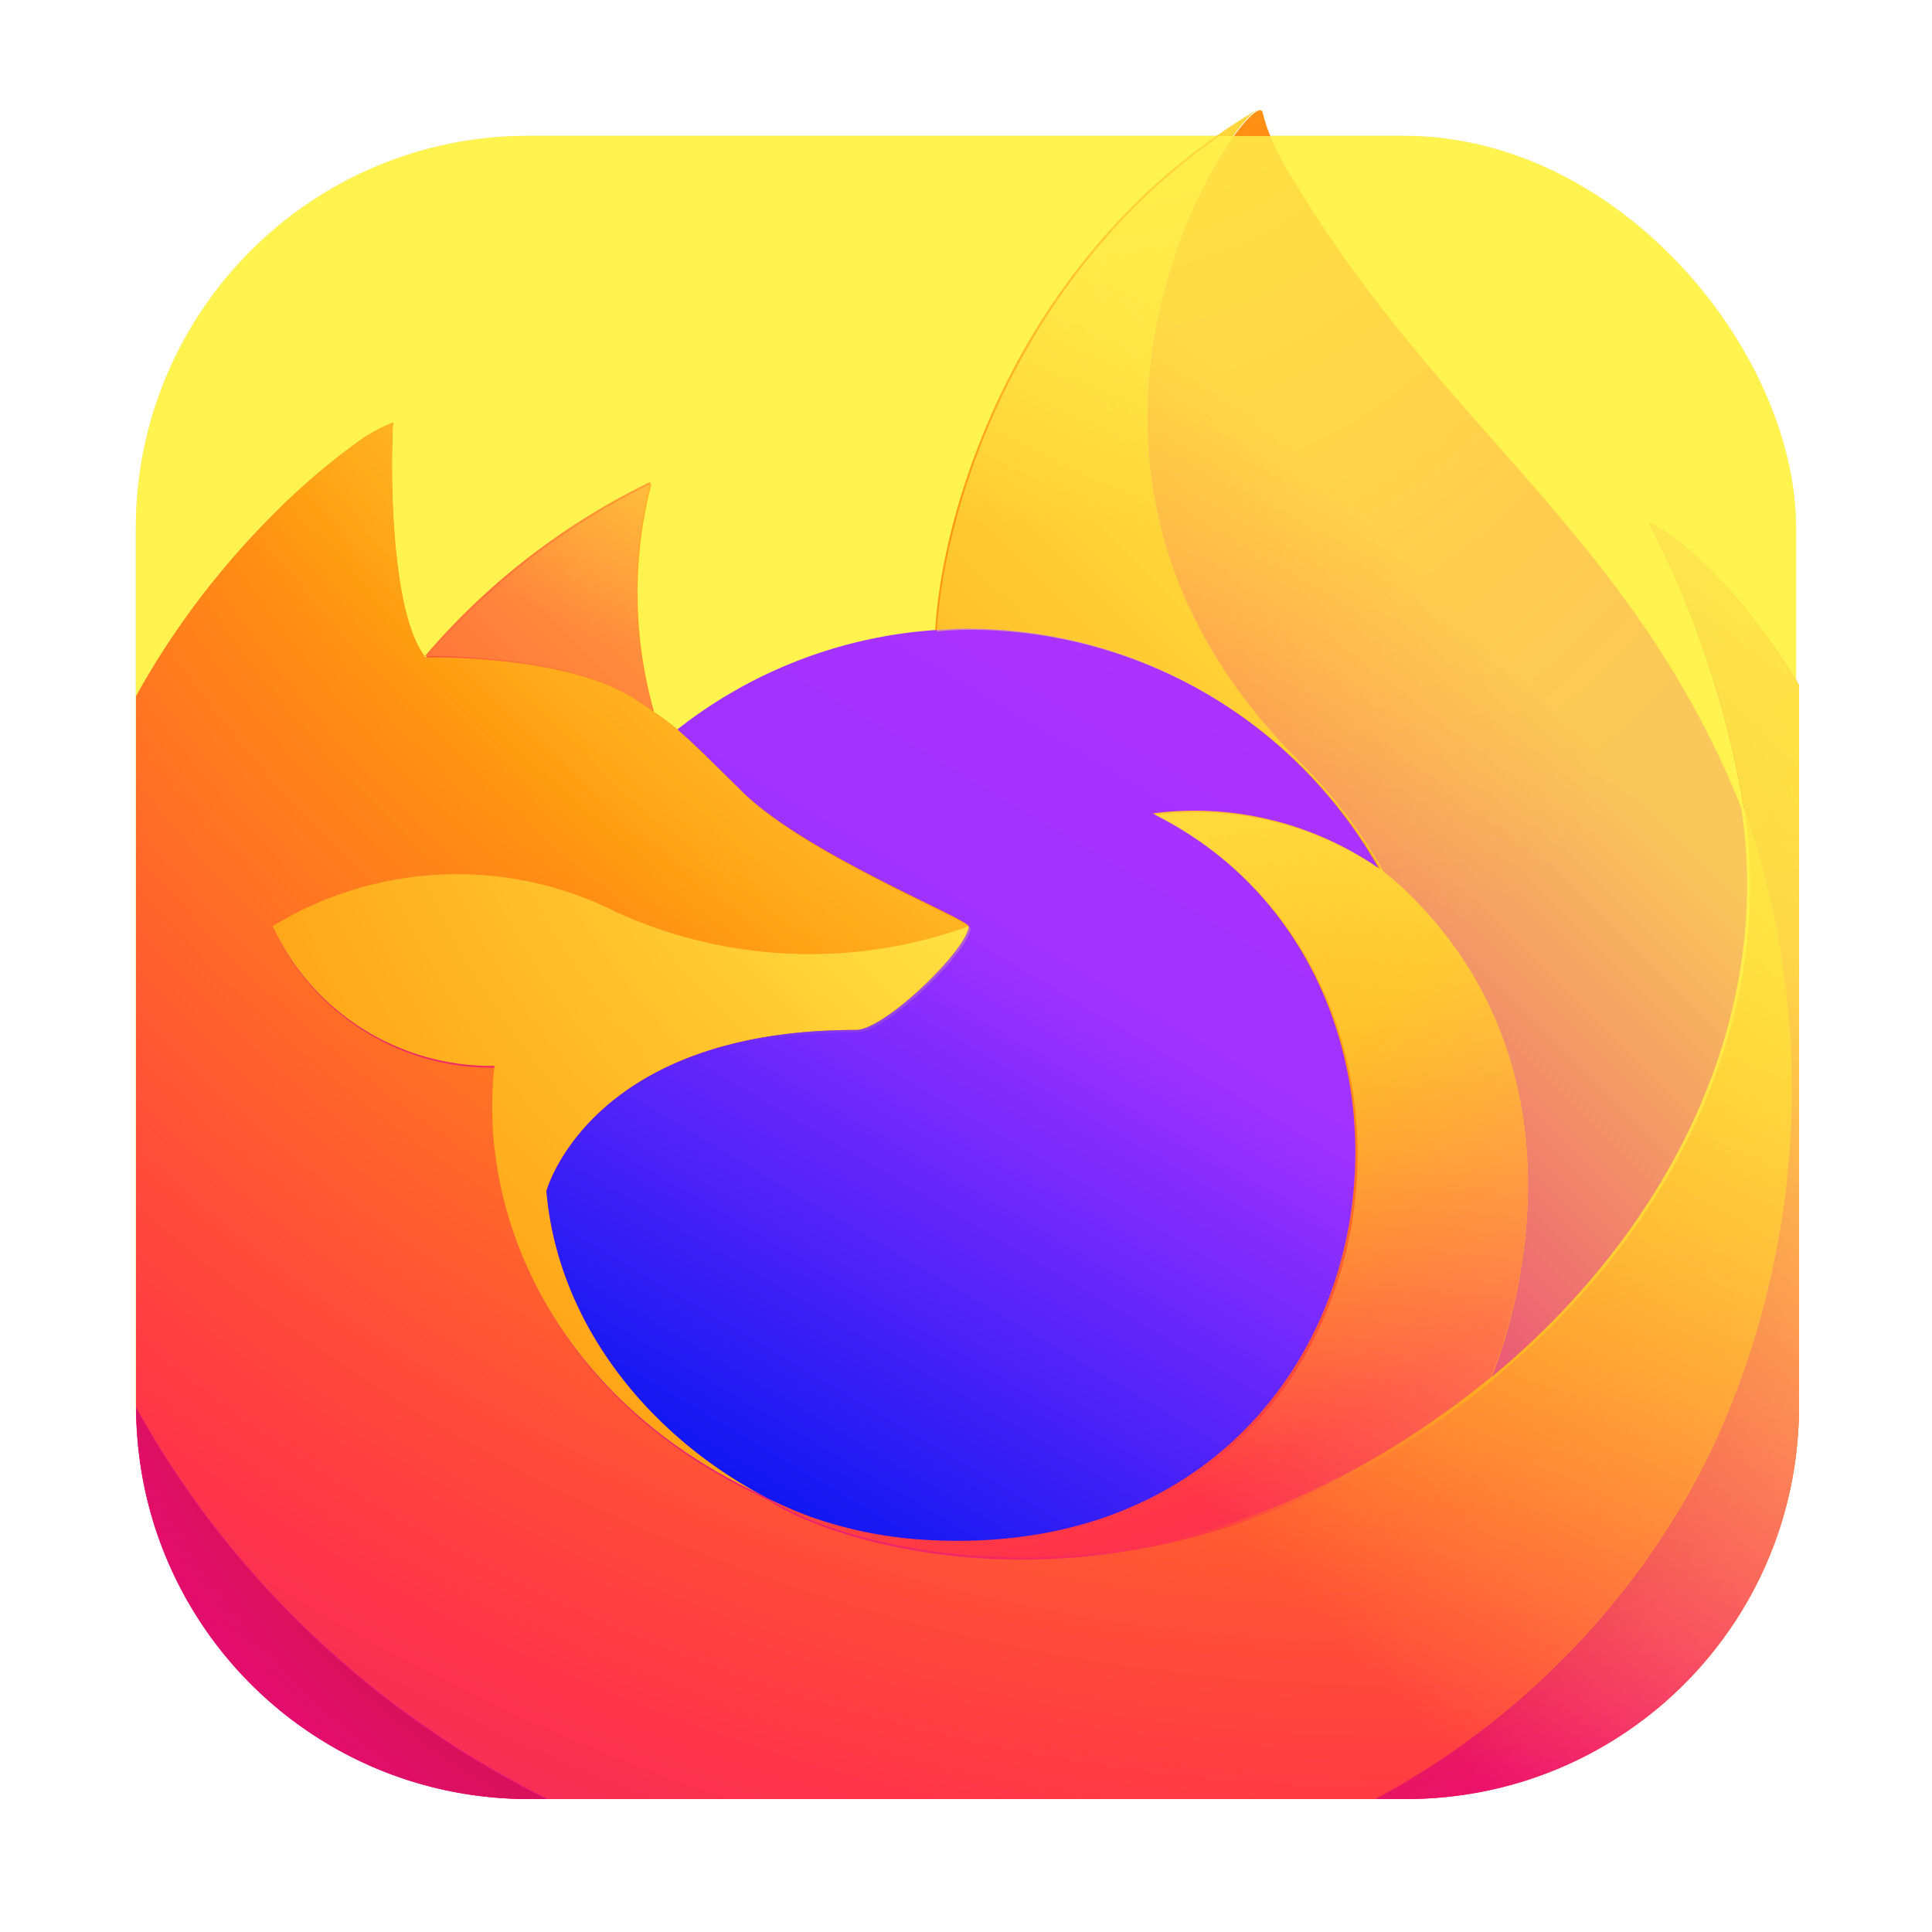 <?xml version="1.0" encoding="UTF-8" standalone="no"?>
<svg
   xmlns:dc="http://purl.org/dc/elements/1.1/"
   xmlns:cc="http://creativecommons.org/ns#"
   xmlns:rdf="http://www.w3.org/1999/02/22-rdf-syntax-ns#"
   xmlns:svg="http://www.w3.org/2000/svg"
   xmlns="http://www.w3.org/2000/svg"
   xmlns:xlink="http://www.w3.org/1999/xlink"
   xmlns:sodipodi="http://sodipodi.sourceforge.net/DTD/sodipodi-0.dtd"
   xmlns:inkscape="http://www.inkscape.org/namespaces/inkscape"
   width="64"
   height="64"
   version="1.1"
   viewBox="0 0 16.933 16.933"
   id="svg199"
   sodipodi:docname="firefox.svg"
   inkscape:version="0.92.5 (2060ec1f9f, 2020-04-08)">
  <sodipodi:namedview
     pagecolor="#ffffff"
     bordercolor="#666666"
     borderopacity="1"
     objecttolerance="10"
     gridtolerance="10"
     guidetolerance="10"
     inkscape:pageopacity="0"
     inkscape:pageshadow="2"
     inkscape:window-width="1366"
     inkscape:window-height="694"
     id="namedview201"
     showgrid="false"
     inkscape:zoom="3.6875"
     inkscape:cx="28.131519"
     inkscape:cy="39.322119"
     inkscape:window-x="0"
     inkscape:window-y="0"
     inkscape:window-maximized="1"
     inkscape:current-layer="svg199" />
  <defs
     id="defs157">
    <filter
       id="filter861"
       x="-.027"
       y="-.027"
       width="1.054"
       height="1.054"
       color-interpolation-filters="sRGB">
      <feGaussianBlur
         stdDeviation="0.164"
         id="feGaussianBlur2" />
    </filter>
    <style
       type="text/css"
       id="style5" />
    <style
       type="text/css"
       id="style7" />
    <style
       type="text/css"
       id="style9" />
    <style
       type="text/css"
       id="style11" />
    <style
       type="text/css"
       id="style13" />
    <style
       type="text/css"
       id="style15" />
    <style
       type="text/css"
       id="style17" />
    <linearGradient
       id="linearGradient1353"
       x1="30.901"
       x2="30.901"
       y1="1.29"
       y2="15.843"
       gradientTransform="translate(-22.621,-0.132)"
       gradientUnits="userSpaceOnUse"
       spreadMethod="pad">
      <stop
         stop-color="#7364e9"
         offset="0"
         id="stop19" />
      <stop
         stop-color="#6496ff"
         offset="1"
         id="stop21" />
    </linearGradient>
    <linearGradient
       id="linearGradient1116"
       x1="70.786"
       x2="6.447"
       y1="12.393"
       y2="74.468"
       gradientTransform="matrix(.801 0 0 .801 -.042 3.643)"
       gradientUnits="userSpaceOnUse">
      <stop
         stop-color="#fff44f"
         offset=".048"
         id="stop24" />
      <stop
         stop-color="#ffe847"
         offset=".111"
         id="stop26" />
      <stop
         stop-color="#ffc830"
         offset=".225"
         id="stop28" />
      <stop
         stop-color="#ff980e"
         offset=".368"
         id="stop30" />
      <stop
         stop-color="#ff8b16"
         offset=".401"
         id="stop32" />
      <stop
         stop-color="#ff672a"
         offset=".462"
         id="stop34" />
      <stop
         stop-color="#ff3647"
         offset=".534"
         id="stop36" />
      <stop
         stop-color="#e31587"
         offset=".705"
         id="stop38" />
    </linearGradient>
    <radialGradient
       id="radialGradient1118"
       cx="-7907.2"
       cy="-8515.1"
       r="80.797"
       gradientTransform="matrix(.801 0 0 .801 6386.9 6830.5)"
       gradientUnits="userSpaceOnUse">
      <stop
         stop-color="#ffbd4f"
         offset=".129"
         id="stop41" />
      <stop
         stop-color="#ffac31"
         offset=".186"
         id="stop43" />
      <stop
         stop-color="#ff9d17"
         offset=".247"
         id="stop45" />
      <stop
         stop-color="#ff980e"
         offset=".283"
         id="stop47" />
      <stop
         stop-color="#ff563b"
         offset=".403"
         id="stop49" />
      <stop
         stop-color="#ff3750"
         offset=".467"
         id="stop51" />
      <stop
         stop-color="#f5156c"
         offset=".71"
         id="stop53" />
      <stop
         stop-color="#eb0878"
         offset=".782"
         id="stop55" />
      <stop
         stop-color="#e50080"
         offset=".86"
         id="stop57" />
    </radialGradient>
    <radialGradient
       id="radialGradient1120"
       cx="-7936.7"
       cy="-8482.1"
       r="80.797"
       gradientTransform="matrix(.801 0 0 .801 6386.9 6830.5)"
       gradientUnits="userSpaceOnUse">
      <stop
         stop-color="#960e18"
         offset=".3"
         id="stop60" />
      <stop
         stop-color="#b11927"
         stop-opacity=".74"
         offset=".351"
         id="stop62" />
      <stop
         stop-color="#db293d"
         stop-opacity=".343"
         offset=".435"
         id="stop64" />
      <stop
         stop-color="#f5334b"
         stop-opacity=".094"
         offset=".497"
         id="stop66" />
      <stop
         stop-color="#ff3750"
         stop-opacity="0"
         offset=".53"
         id="stop68" />
    </radialGradient>
    <radialGradient
       id="radialGradient1122"
       cx="-7927"
       cy="-8533.5"
       r="58.534"
       gradientTransform="matrix(.212 0 0 .212 1689.8 1807.2)"
       gradientUnits="userSpaceOnUse">
      <stop
         stop-color="#fff44f"
         offset=".132"
         id="stop71" />
      <stop
         stop-color="#ffdc3e"
         offset=".252"
         id="stop73" />
      <stop
         stop-color="#ff9d12"
         offset=".506"
         id="stop75" />
      <stop
         stop-color="#ff980e"
         offset=".526"
         id="stop77" />
    </radialGradient>
    <radialGradient
       id="radialGradient1124"
       cx="-7937.7"
       cy="-8518.4"
       r="27.676"
       gradientTransform="matrix(.212 0 0 .212 1689.8 1807.2)"
       gradientUnits="userSpaceOnUse">
      <stop
         stop-color="#ffe226"
         offset="0"
         id="stop80" />
      <stop
         stop-color="#ffdb27"
         offset=".121"
         id="stop82" />
      <stop
         stop-color="#ffc82a"
         offset=".295"
         id="stop84" />
      <stop
         stop-color="#ffa930"
         offset=".502"
         id="stop86" />
      <stop
         stop-color="#ff7e37"
         offset=".732"
         id="stop88" />
      <stop
         stop-color="#ff7139"
         offset=".792"
         id="stop90" />
    </radialGradient>
    <radialGradient
       id="radialGradient1126"
       cx="-7916"
       cy="-8536"
       r="118.08"
       gradientTransform="matrix(.801 0 0 .801 6386.9 6830.5)"
       gradientUnits="userSpaceOnUse">
      <stop
         stop-color="#fff44f"
         offset=".113"
         id="stop93" />
      <stop
         stop-color="#ff980e"
         offset=".456"
         id="stop95" />
      <stop
         stop-color="#ff5634"
         offset=".622"
         id="stop97" />
      <stop
         stop-color="#ff3647"
         offset=".716"
         id="stop99" />
      <stop
         stop-color="#e31587"
         offset=".904"
         id="stop101" />
    </radialGradient>
    <radialGradient
       id="radialGradient1128"
       cx="-7927.2"
       cy="-8522.9"
       r="86.499"
       gradientTransform="matrix(.022 .211 -.138 .015 -992.52 1795.8)"
       gradientUnits="userSpaceOnUse">
      <stop
         stop-color="#fff44f"
         offset="0"
         id="stop104" />
      <stop
         stop-color="#ffe847"
         offset=".06"
         id="stop106" />
      <stop
         stop-color="#ffc830"
         offset=".168"
         id="stop108" />
      <stop
         stop-color="#ff980e"
         offset=".304"
         id="stop110" />
      <stop
         stop-color="#ff8b16"
         offset=".356"
         id="stop112" />
      <stop
         stop-color="#ff672a"
         offset=".455"
         id="stop114" />
      <stop
         stop-color="#ff3647"
         offset=".57"
         id="stop116" />
      <stop
         stop-color="#e31587"
         offset=".737"
         id="stop118" />
    </radialGradient>
    <radialGradient
       id="radialGradient1130"
       cx="-7938.4"
       cy="-8508.2"
       r="73.72"
       gradientTransform="matrix(.212 0 0 .212 1689.8 1807.2)"
       gradientUnits="userSpaceOnUse">
      <stop
         stop-color="#fff44f"
         offset=".137"
         id="stop121" />
      <stop
         stop-color="#ff980e"
         offset=".48"
         id="stop123" />
      <stop
         stop-color="#ff5634"
         offset=".592"
         id="stop125" />
      <stop
         stop-color="#ff3647"
         offset=".655"
         id="stop127" />
      <stop
         stop-color="#e31587"
         offset=".904"
         id="stop129" />
    </radialGradient>
    <radialGradient
       id="radialGradient1132"
       cx="-7918.9"
       cy="-8503.9"
       r="80.686"
       gradientTransform="matrix(.212 0 0 .212 1689.8 1807.2)"
       gradientUnits="userSpaceOnUse">
      <stop
         stop-color="#fff44f"
         offset=".094"
         id="stop132" />
      <stop
         stop-color="#ffe141"
         offset=".231"
         id="stop134" />
      <stop
         stop-color="#ffaf1e"
         offset=".509"
         id="stop136" />
      <stop
         stop-color="#ff980e"
         offset=".626"
         id="stop138" />
    </radialGradient>
    <linearGradient
       id="linearGradient1134"
       x1="6.842"
       x2="12.104"
       y1="13.003"
       y2="4.09"
       gradientTransform="matrix(1.033 0 0 1.033 -.323 .472)"
       gradientUnits="userSpaceOnUse">
      <stop
         stop-color="#0014f0"
         offset="0"
         id="stop141" />
      <stop
         stop-color="#a032ff"
         offset=".553"
         id="stop143" />
      <stop
         stop-color="#b432ff"
         offset="1"
         id="stop145" />
    </linearGradient>
    <linearGradient
       id="linearGradient1136"
       x1="70.013"
       x2="15.267"
       y1="12.061"
       y2="66.806"
       gradientTransform="matrix(.801 0 0 .801 -.042 3.643)"
       gradientUnits="userSpaceOnUse">
      <stop
         stop-color="#fff44f"
         stop-opacity=".8"
         offset=".167"
         id="stop148" />
      <stop
         stop-color="#fff44f"
         stop-opacity=".634"
         offset=".266"
         id="stop150" />
      <stop
         stop-color="#fff44f"
         stop-opacity=".217"
         offset=".489"
         id="stop152" />
      <stop
         stop-color="#fff44f"
         stop-opacity="0"
         offset=".6"
         id="stop154" />
    </linearGradient>
    <linearGradient
       inkscape:collect="always"
       xlink:href="#radialGradient1132"
       id="linearGradient1010"
       x1="1.19"
       y1="8.467"
       x2="15.742"
       y2="8.467"
       gradientUnits="userSpaceOnUse" />
  </defs>
  <style
     type="text/css"
     id="style161">.st0{opacity:0.15;fill:#45413C;}
	.st1{fill:#FFE500;}
	.st2{fill:#EBCB00;}
	.st3{fill:none;stroke:#45413C;stroke-linecap:round;stroke-linejoin:round;stroke-miterlimit:10;}
	.st4{fill:#FFAA54;}
	.st5{fill:#FF8A14;}
	.st6{fill:#FFB0CA;stroke:#45413C;stroke-linecap:round;stroke-linejoin:round;stroke-miterlimit:10;}
	.st7{fill:#FF87AF;stroke:#45413C;stroke-linecap:round;stroke-linejoin:round;stroke-miterlimit:10;}
	.st8{fill:#FFCC99;}
	.st9{fill:#FFFFFF;}
	.st10{fill:#F0F0F0;}
	.st11{fill:#BF8256;}
	.st12{fill:#915E3A;}
	.st13{fill:#DEA47A;}
	.st14{fill:#F0D5A8;}
	.st15{fill:#DEBB7E;}
	.st16{fill:#F7E5C6;}
	.st17{fill:#FF8A14;stroke:#45413C;stroke-linecap:round;stroke-linejoin:round;stroke-miterlimit:10;}
	.st18{fill:#FFF5E3;}
	.st19{fill:#FFF48C;}
	.st20{fill:#FFFACF;}
	.st21{fill:#FFFCE5;}
	.st22{fill:#FF87AF;}
	.st23{fill:#FFB0CA;}
	.st24{fill:#FFE500;stroke:#45413C;stroke-linecap:round;stroke-linejoin:round;stroke-miterlimit:10;}
	.st25{fill:#9CEB60;stroke:#45413C;stroke-linecap:round;stroke-linejoin:round;stroke-miterlimit:10;}
	.st26{fill:#FFFACF;stroke:#45413C;stroke-linecap:round;stroke-linejoin:round;stroke-miterlimit:10;}
	.st27{fill:#00F5BC;stroke:#45413C;stroke-linecap:round;stroke-linejoin:round;stroke-miterlimit:10;}
	.st28{fill:#BF8256;stroke:#45413C;stroke-linecap:round;stroke-linejoin:round;stroke-miterlimit:10;}
	.st29{fill:#FFE3CF;stroke:#45413C;stroke-linecap:round;stroke-linejoin:round;stroke-miterlimit:10;}
	.st30{fill:#FF6242;}
	.st31{fill:#FF866E;}
	.st32{fill:none;stroke:#E04122;stroke-linecap:round;stroke-linejoin:round;stroke-miterlimit:10;}
	.st33{fill:#FFFEF2;stroke:#45413C;stroke-linecap:round;stroke-linejoin:round;stroke-miterlimit:10;}
	.st34{fill:#FF6242;stroke:#45413C;stroke-linecap:round;stroke-linejoin:round;stroke-miterlimit:10;}
	.st35{fill:#FFA694;}
	.st36{fill:#FFFFFF;stroke:#45413C;stroke-linecap:round;stroke-linejoin:round;stroke-miterlimit:10;}
	.st37{fill:#FFFEF2;}
	.st38{fill:#FF6196;}
	.st39{fill:#B89558;}
	.st40{fill:none;stroke:#915E3A;stroke-linecap:round;stroke-linejoin:round;stroke-miterlimit:10;}
	.st41{fill:#DEBB7E;stroke:#45413C;stroke-linecap:round;stroke-linejoin:round;stroke-miterlimit:10;}
	.st42{fill:#6DD627;stroke:#45413C;stroke-linecap:round;stroke-linejoin:round;stroke-miterlimit:10;}
	.st43{fill:#E5F8FF;}
	.st44{fill:#E8F4FA;}
	.st45{fill:#E8F4FA;stroke:#45413C;stroke-linecap:round;stroke-linejoin:round;stroke-miterlimit:10;}
	.st46{fill:#FFCCDD;}
	.st47{fill:#E5F8FF;stroke:#45413C;stroke-linecap:round;stroke-linejoin:round;stroke-miterlimit:10;}
	.st48{fill:#00B8F0;stroke:#45413C;stroke-linecap:round;stroke-linejoin:round;stroke-miterlimit:10;}
	.st49{fill:#00B8F0;}
	.st50{fill:#4ACFFF;}
	.st51{fill:#E04122;}
	.st52{fill:#E04122;stroke:#45413C;stroke-linecap:round;stroke-linejoin:round;stroke-miterlimit:10;}
	.st53{fill:#87898C;}
	.st54{fill:#BDBEC0;}
	.st55{fill:#656769;}
	.st56{fill:#525252;}
	.st57{fill:#FFF48C;stroke:#45413C;stroke-linecap:round;stroke-linejoin:round;stroke-miterlimit:10;}
	.st58{fill:#6DD627;}
	.st59{fill:#EB6D00;}
	.st60{fill:#46B000;}
	.st61{fill:#80DDFF;}
	.st62{fill:#DAEDF7;}
	.st63{fill:#BF8DF2;stroke:#45413C;stroke-linecap:round;stroke-linejoin:round;stroke-miterlimit:10;}
	.st64{fill:#9F5AE5;stroke:#45413C;stroke-linecap:round;stroke-linejoin:round;stroke-miterlimit:10;}
	.st65{fill:#C8FFA1;}
	.st66{fill:#E4FFD1;}
	.st67{fill:#9CEB60;}
	.st68{fill:#E5FEFF;}
	.st69{fill:#B8ECFF;}
	.st70{fill:#E0E0E0;stroke:#45413C;stroke-linecap:round;stroke-linejoin:round;stroke-miterlimit:10;}
	.st71{fill:#E0E0E0;}
	.st72{fill:none;stroke:#4F4B45;stroke-linejoin:round;stroke-miterlimit:10;}
	.st73{fill:none;stroke:#4F4B45;stroke-linecap:round;stroke-linejoin:round;stroke-miterlimit:10;}
	.st74{fill:#E0366F;stroke:#45413C;stroke-linecap:round;stroke-linejoin:round;stroke-miterlimit:10;}
	.st75{fill:none;stroke:#45413C;stroke-miterlimit:10;}
	.st76{fill:#FF866E;stroke:#45413C;stroke-linecap:round;stroke-linejoin:round;stroke-miterlimit:10;}
	.st77{fill:#45413C;stroke:#45413C;stroke-linecap:round;stroke-linejoin:round;stroke-miterlimit:10;}
	.st78{fill:#9F5AE5;}
	.st79{fill:#803EC2;}
	.st80{fill:#803EC2;stroke:#45413C;stroke-linecap:round;stroke-linejoin:round;stroke-miterlimit:10;}
	.st81{fill:#BF8DF2;}
	.st82{fill:#FFAA54;stroke:#45413C;stroke-linecap:round;stroke-linejoin:round;stroke-miterlimit:10;}
	.st83{fill:none;stroke:#45413C;stroke-linejoin:round;stroke-miterlimit:10;}
	.st84{fill:#FFCCDD;stroke:#45413C;stroke-linecap:round;stroke-linejoin:round;stroke-miterlimit:10;}
	.st85{fill:#FF6196;stroke:#45413C;stroke-linecap:round;stroke-linejoin:round;stroke-miterlimit:10;}
	.st86{fill:#FFE5EE;}
	.st87{fill:#F7E5C6;stroke:#45413C;stroke-linecap:round;stroke-linejoin:round;stroke-miterlimit:10;}
	.st88{fill:#E5FFF9;}
	.st89{fill:none;stroke:#45413C;stroke-width:1.006;stroke-linecap:round;stroke-linejoin:round;stroke-miterlimit:10;}
	.st90{fill:#4AEFF7;}
	.st91{fill:#A6FBFF;}
	.st92{fill:#E5FEFF;stroke:#45413C;stroke-linecap:round;stroke-linejoin:round;stroke-miterlimit:10;}
	.st93{fill:#46B000;stroke:#45413C;stroke-linecap:round;stroke-linejoin:round;stroke-miterlimit:10;}
	.st94{fill:#FFFFFF;stroke:#45413C;stroke-linejoin:round;stroke-miterlimit:10;}
	.st95{fill:#FFFFFF;stroke:#45413C;stroke-miterlimit:10;}
	.st96{fill:#009FD9;}
	.st97{fill:#00DFEB;}
	.st98{fill:#C0DCEB;stroke:#45413C;stroke-linecap:round;stroke-linejoin:round;stroke-miterlimit:10;}
	.st99{fill:#00DFEB;stroke:#45413C;stroke-linecap:round;stroke-linejoin:round;stroke-miterlimit:10;}
	.st100{fill:#FFE5EE;stroke:#45413C;stroke-linecap:round;stroke-linejoin:round;stroke-miterlimit:10;}
	.st101{fill:#8CA4B8;}
	.st102{fill:#ADC4D9;}
	.st103{fill:#656769;stroke:#45413C;stroke-linecap:round;stroke-linejoin:round;stroke-miterlimit:10;}
	.st104{fill:#F0F0F0;stroke:#45413C;stroke-linecap:round;stroke-linejoin:round;stroke-miterlimit:10;}
	.st105{fill:#C0DCEB;}
	.st106{fill:#45413C;}
	.st107{fill:#FFCABF;}
	.st108{fill:#87898C;stroke:#45413C;stroke-linecap:round;stroke-linejoin:round;stroke-miterlimit:10;}
	.st109{fill:#EBCB00;stroke:#45413C;stroke-linecap:round;stroke-linejoin:round;stroke-miterlimit:10;}</style>
  <style
     type="text/css"
     id="style163">.st0{opacity:0.15;fill:#45413C;}
	.st1{fill:#FFE500;}
	.st2{fill:#EBCB00;}
	.st3{fill:none;stroke:#45413C;stroke-linecap:round;stroke-linejoin:round;stroke-miterlimit:10;}
	.st4{fill:#FFAA54;}
	.st5{fill:#FF8A14;}
	.st6{fill:#FFB0CA;stroke:#45413C;stroke-linecap:round;stroke-linejoin:round;stroke-miterlimit:10;}
	.st7{fill:#FF87AF;stroke:#45413C;stroke-linecap:round;stroke-linejoin:round;stroke-miterlimit:10;}
	.st8{fill:#FFCC99;}
	.st9{fill:#FFFFFF;}
	.st10{fill:#F0F0F0;}
	.st11{fill:#BF8256;}
	.st12{fill:#915E3A;}
	.st13{fill:#DEA47A;}
	.st14{fill:#F0D5A8;}
	.st15{fill:#DEBB7E;}
	.st16{fill:#F7E5C6;}
	.st17{fill:#FF8A14;stroke:#45413C;stroke-linecap:round;stroke-linejoin:round;stroke-miterlimit:10;}
	.st18{fill:#FFF5E3;}
	.st19{fill:#FFF48C;}
	.st20{fill:#FFFACF;}
	.st21{fill:#FFFCE5;}
	.st22{fill:#FF87AF;}
	.st23{fill:#FFB0CA;}
	.st24{fill:#FFE500;stroke:#45413C;stroke-linecap:round;stroke-linejoin:round;stroke-miterlimit:10;}
	.st25{fill:#9CEB60;stroke:#45413C;stroke-linecap:round;stroke-linejoin:round;stroke-miterlimit:10;}
	.st26{fill:#FFFACF;stroke:#45413C;stroke-linecap:round;stroke-linejoin:round;stroke-miterlimit:10;}
	.st27{fill:#00F5BC;stroke:#45413C;stroke-linecap:round;stroke-linejoin:round;stroke-miterlimit:10;}
	.st28{fill:#BF8256;stroke:#45413C;stroke-linecap:round;stroke-linejoin:round;stroke-miterlimit:10;}
	.st29{fill:#FFE3CF;stroke:#45413C;stroke-linecap:round;stroke-linejoin:round;stroke-miterlimit:10;}
	.st30{fill:#FF6242;}
	.st31{fill:#FF866E;}
	.st32{fill:none;stroke:#E04122;stroke-linecap:round;stroke-linejoin:round;stroke-miterlimit:10;}
	.st33{fill:#FFFEF2;stroke:#45413C;stroke-linecap:round;stroke-linejoin:round;stroke-miterlimit:10;}
	.st34{fill:#FF6242;stroke:#45413C;stroke-linecap:round;stroke-linejoin:round;stroke-miterlimit:10;}
	.st35{fill:#FFA694;}
	.st36{fill:#FFFFFF;stroke:#45413C;stroke-linecap:round;stroke-linejoin:round;stroke-miterlimit:10;}
	.st37{fill:#FFFEF2;}
	.st38{fill:#FF6196;}
	.st39{fill:#B89558;}
	.st40{fill:none;stroke:#915E3A;stroke-linecap:round;stroke-linejoin:round;stroke-miterlimit:10;}
	.st41{fill:#DEBB7E;stroke:#45413C;stroke-linecap:round;stroke-linejoin:round;stroke-miterlimit:10;}
	.st42{fill:#6DD627;stroke:#45413C;stroke-linecap:round;stroke-linejoin:round;stroke-miterlimit:10;}
	.st43{fill:#E5F8FF;}
	.st44{fill:#E8F4FA;}
	.st45{fill:#E8F4FA;stroke:#45413C;stroke-linecap:round;stroke-linejoin:round;stroke-miterlimit:10;}
	.st46{fill:#FFCCDD;}
	.st47{fill:#E5F8FF;stroke:#45413C;stroke-linecap:round;stroke-linejoin:round;stroke-miterlimit:10;}
	.st48{fill:#00B8F0;stroke:#45413C;stroke-linecap:round;stroke-linejoin:round;stroke-miterlimit:10;}
	.st49{fill:#00B8F0;}
	.st50{fill:#4ACFFF;}
	.st51{fill:#E04122;}
	.st52{fill:#E04122;stroke:#45413C;stroke-linecap:round;stroke-linejoin:round;stroke-miterlimit:10;}
	.st53{fill:#87898C;}
	.st54{fill:#BDBEC0;}
	.st55{fill:#656769;}
	.st56{fill:#525252;}
	.st57{fill:#FFF48C;stroke:#45413C;stroke-linecap:round;stroke-linejoin:round;stroke-miterlimit:10;}
	.st58{fill:#6DD627;}
	.st59{fill:#EB6D00;}
	.st60{fill:#46B000;}
	.st61{fill:#80DDFF;}
	.st62{fill:#DAEDF7;}
	.st63{fill:#BF8DF2;stroke:#45413C;stroke-linecap:round;stroke-linejoin:round;stroke-miterlimit:10;}
	.st64{fill:#9F5AE5;stroke:#45413C;stroke-linecap:round;stroke-linejoin:round;stroke-miterlimit:10;}
	.st65{fill:#C8FFA1;}
	.st66{fill:#E4FFD1;}
	.st67{fill:#9CEB60;}
	.st68{fill:#E5FEFF;}
	.st69{fill:#B8ECFF;}
	.st70{fill:#E0E0E0;stroke:#45413C;stroke-linecap:round;stroke-linejoin:round;stroke-miterlimit:10;}
	.st71{fill:#E0E0E0;}
	.st72{fill:none;stroke:#4F4B45;stroke-linejoin:round;stroke-miterlimit:10;}
	.st73{fill:none;stroke:#4F4B45;stroke-linecap:round;stroke-linejoin:round;stroke-miterlimit:10;}
	.st74{fill:#E0366F;stroke:#45413C;stroke-linecap:round;stroke-linejoin:round;stroke-miterlimit:10;}
	.st75{fill:none;stroke:#45413C;stroke-miterlimit:10;}
	.st76{fill:#FF866E;stroke:#45413C;stroke-linecap:round;stroke-linejoin:round;stroke-miterlimit:10;}
	.st77{fill:#45413C;stroke:#45413C;stroke-linecap:round;stroke-linejoin:round;stroke-miterlimit:10;}
	.st78{fill:#9F5AE5;}
	.st79{fill:#803EC2;}
	.st80{fill:#803EC2;stroke:#45413C;stroke-linecap:round;stroke-linejoin:round;stroke-miterlimit:10;}
	.st81{fill:#BF8DF2;}
	.st82{fill:#FFAA54;stroke:#45413C;stroke-linecap:round;stroke-linejoin:round;stroke-miterlimit:10;}
	.st83{fill:none;stroke:#45413C;stroke-linejoin:round;stroke-miterlimit:10;}
	.st84{fill:#FFCCDD;stroke:#45413C;stroke-linecap:round;stroke-linejoin:round;stroke-miterlimit:10;}
	.st85{fill:#FF6196;stroke:#45413C;stroke-linecap:round;stroke-linejoin:round;stroke-miterlimit:10;}
	.st86{fill:#FFE5EE;}
	.st87{fill:#F7E5C6;stroke:#45413C;stroke-linecap:round;stroke-linejoin:round;stroke-miterlimit:10;}
	.st88{fill:#E5FFF9;}
	.st89{fill:none;stroke:#45413C;stroke-width:1.006;stroke-linecap:round;stroke-linejoin:round;stroke-miterlimit:10;}
	.st90{fill:#4AEFF7;}
	.st91{fill:#A6FBFF;}
	.st92{fill:#E5FEFF;stroke:#45413C;stroke-linecap:round;stroke-linejoin:round;stroke-miterlimit:10;}
	.st93{fill:#46B000;stroke:#45413C;stroke-linecap:round;stroke-linejoin:round;stroke-miterlimit:10;}
	.st94{fill:#FFFFFF;stroke:#45413C;stroke-linejoin:round;stroke-miterlimit:10;}
	.st95{fill:#FFFFFF;stroke:#45413C;stroke-miterlimit:10;}
	.st96{fill:#009FD9;}
	.st97{fill:#00DFEB;}
	.st98{fill:#C0DCEB;stroke:#45413C;stroke-linecap:round;stroke-linejoin:round;stroke-miterlimit:10;}
	.st99{fill:#00DFEB;stroke:#45413C;stroke-linecap:round;stroke-linejoin:round;stroke-miterlimit:10;}
	.st100{fill:#FFE5EE;stroke:#45413C;stroke-linecap:round;stroke-linejoin:round;stroke-miterlimit:10;}
	.st101{fill:#8CA4B8;}
	.st102{fill:#ADC4D9;}
	.st103{fill:#656769;stroke:#45413C;stroke-linecap:round;stroke-linejoin:round;stroke-miterlimit:10;}
	.st104{fill:#F0F0F0;stroke:#45413C;stroke-linecap:round;stroke-linejoin:round;stroke-miterlimit:10;}
	.st105{fill:#C0DCEB;}
	.st106{fill:#45413C;}
	.st107{fill:#FFCABF;}
	.st108{fill:#87898C;stroke:#45413C;stroke-linecap:round;stroke-linejoin:round;stroke-miterlimit:10;}
	.st109{fill:#EBCB00;stroke:#45413C;stroke-linecap:round;stroke-linejoin:round;stroke-miterlimit:10;}</style>
  <style
     type="text/css"
     id="style165">.st0{opacity:0.15;fill:#45413C;}
	.st1{fill:#FFE500;}
	.st2{fill:#EBCB00;}
	.st3{fill:none;stroke:#45413C;stroke-linecap:round;stroke-linejoin:round;stroke-miterlimit:10;}
	.st4{fill:#FFAA54;}
	.st5{fill:#FF8A14;}
	.st6{fill:#FFB0CA;stroke:#45413C;stroke-linecap:round;stroke-linejoin:round;stroke-miterlimit:10;}
	.st7{fill:#FF87AF;stroke:#45413C;stroke-linecap:round;stroke-linejoin:round;stroke-miterlimit:10;}
	.st8{fill:#FFCC99;}
	.st9{fill:#FFFFFF;}
	.st10{fill:#F0F0F0;}
	.st11{fill:#BF8256;}
	.st12{fill:#915E3A;}
	.st13{fill:#DEA47A;}
	.st14{fill:#F0D5A8;}
	.st15{fill:#DEBB7E;}
	.st16{fill:#F7E5C6;}
	.st17{fill:#FF8A14;stroke:#45413C;stroke-linecap:round;stroke-linejoin:round;stroke-miterlimit:10;}
	.st18{fill:#FFF5E3;}
	.st19{fill:#FFF48C;}
	.st20{fill:#FFFACF;}
	.st21{fill:#FFFCE5;}
	.st22{fill:#FF87AF;}
	.st23{fill:#FFB0CA;}
	.st24{fill:#FFE500;stroke:#45413C;stroke-linecap:round;stroke-linejoin:round;stroke-miterlimit:10;}
	.st25{fill:#9CEB60;stroke:#45413C;stroke-linecap:round;stroke-linejoin:round;stroke-miterlimit:10;}
	.st26{fill:#FFFACF;stroke:#45413C;stroke-linecap:round;stroke-linejoin:round;stroke-miterlimit:10;}
	.st27{fill:#00F5BC;stroke:#45413C;stroke-linecap:round;stroke-linejoin:round;stroke-miterlimit:10;}
	.st28{fill:#BF8256;stroke:#45413C;stroke-linecap:round;stroke-linejoin:round;stroke-miterlimit:10;}
	.st29{fill:#FFE3CF;stroke:#45413C;stroke-linecap:round;stroke-linejoin:round;stroke-miterlimit:10;}
	.st30{fill:#FF6242;}
	.st31{fill:#FF866E;}
	.st32{fill:none;stroke:#E04122;stroke-linecap:round;stroke-linejoin:round;stroke-miterlimit:10;}
	.st33{fill:#FFFEF2;stroke:#45413C;stroke-linecap:round;stroke-linejoin:round;stroke-miterlimit:10;}
	.st34{fill:#FF6242;stroke:#45413C;stroke-linecap:round;stroke-linejoin:round;stroke-miterlimit:10;}
	.st35{fill:#FFA694;}
	.st36{fill:#FFFFFF;stroke:#45413C;stroke-linecap:round;stroke-linejoin:round;stroke-miterlimit:10;}
	.st37{fill:#FFFEF2;}
	.st38{fill:#FF6196;}
	.st39{fill:#B89558;}
	.st40{fill:none;stroke:#915E3A;stroke-linecap:round;stroke-linejoin:round;stroke-miterlimit:10;}
	.st41{fill:#DEBB7E;stroke:#45413C;stroke-linecap:round;stroke-linejoin:round;stroke-miterlimit:10;}
	.st42{fill:#6DD627;stroke:#45413C;stroke-linecap:round;stroke-linejoin:round;stroke-miterlimit:10;}
	.st43{fill:#E5F8FF;}
	.st44{fill:#E8F4FA;}
	.st45{fill:#E8F4FA;stroke:#45413C;stroke-linecap:round;stroke-linejoin:round;stroke-miterlimit:10;}
	.st46{fill:#FFCCDD;}
	.st47{fill:#E5F8FF;stroke:#45413C;stroke-linecap:round;stroke-linejoin:round;stroke-miterlimit:10;}
	.st48{fill:#00B8F0;stroke:#45413C;stroke-linecap:round;stroke-linejoin:round;stroke-miterlimit:10;}
	.st49{fill:#00B8F0;}
	.st50{fill:#4ACFFF;}
	.st51{fill:#E04122;}
	.st52{fill:#E04122;stroke:#45413C;stroke-linecap:round;stroke-linejoin:round;stroke-miterlimit:10;}
	.st53{fill:#87898C;}
	.st54{fill:#BDBEC0;}
	.st55{fill:#656769;}
	.st56{fill:#525252;}
	.st57{fill:#FFF48C;stroke:#45413C;stroke-linecap:round;stroke-linejoin:round;stroke-miterlimit:10;}
	.st58{fill:#6DD627;}
	.st59{fill:#EB6D00;}
	.st60{fill:#46B000;}
	.st61{fill:#80DDFF;}
	.st62{fill:#DAEDF7;}
	.st63{fill:#BF8DF2;stroke:#45413C;stroke-linecap:round;stroke-linejoin:round;stroke-miterlimit:10;}
	.st64{fill:#9F5AE5;stroke:#45413C;stroke-linecap:round;stroke-linejoin:round;stroke-miterlimit:10;}
	.st65{fill:#C8FFA1;}
	.st66{fill:#E4FFD1;}
	.st67{fill:#9CEB60;}
	.st68{fill:#E5FEFF;}
	.st69{fill:#B8ECFF;}
	.st70{fill:#E0E0E0;stroke:#45413C;stroke-linecap:round;stroke-linejoin:round;stroke-miterlimit:10;}
	.st71{fill:#E0E0E0;}
	.st72{fill:none;stroke:#4F4B45;stroke-linejoin:round;stroke-miterlimit:10;}
	.st73{fill:none;stroke:#4F4B45;stroke-linecap:round;stroke-linejoin:round;stroke-miterlimit:10;}
	.st74{fill:#E0366F;stroke:#45413C;stroke-linecap:round;stroke-linejoin:round;stroke-miterlimit:10;}
	.st75{fill:none;stroke:#45413C;stroke-miterlimit:10;}
	.st76{fill:#FF866E;stroke:#45413C;stroke-linecap:round;stroke-linejoin:round;stroke-miterlimit:10;}
	.st77{fill:#45413C;stroke:#45413C;stroke-linecap:round;stroke-linejoin:round;stroke-miterlimit:10;}
	.st78{fill:#9F5AE5;}
	.st79{fill:#803EC2;}
	.st80{fill:#803EC2;stroke:#45413C;stroke-linecap:round;stroke-linejoin:round;stroke-miterlimit:10;}
	.st81{fill:#BF8DF2;}
	.st82{fill:#FFAA54;stroke:#45413C;stroke-linecap:round;stroke-linejoin:round;stroke-miterlimit:10;}
	.st83{fill:none;stroke:#45413C;stroke-linejoin:round;stroke-miterlimit:10;}
	.st84{fill:#FFCCDD;stroke:#45413C;stroke-linecap:round;stroke-linejoin:round;stroke-miterlimit:10;}
	.st85{fill:#FF6196;stroke:#45413C;stroke-linecap:round;stroke-linejoin:round;stroke-miterlimit:10;}
	.st86{fill:#FFE5EE;}
	.st87{fill:#F7E5C6;stroke:#45413C;stroke-linecap:round;stroke-linejoin:round;stroke-miterlimit:10;}
	.st88{fill:#E5FFF9;}
	.st89{fill:none;stroke:#45413C;stroke-width:1.006;stroke-linecap:round;stroke-linejoin:round;stroke-miterlimit:10;}
	.st90{fill:#4AEFF7;}
	.st91{fill:#A6FBFF;}
	.st92{fill:#E5FEFF;stroke:#45413C;stroke-linecap:round;stroke-linejoin:round;stroke-miterlimit:10;}
	.st93{fill:#46B000;stroke:#45413C;stroke-linecap:round;stroke-linejoin:round;stroke-miterlimit:10;}
	.st94{fill:#FFFFFF;stroke:#45413C;stroke-linejoin:round;stroke-miterlimit:10;}
	.st95{fill:#FFFFFF;stroke:#45413C;stroke-miterlimit:10;}
	.st96{fill:#009FD9;}
	.st97{fill:#00DFEB;}
	.st98{fill:#C0DCEB;stroke:#45413C;stroke-linecap:round;stroke-linejoin:round;stroke-miterlimit:10;}
	.st99{fill:#00DFEB;stroke:#45413C;stroke-linecap:round;stroke-linejoin:round;stroke-miterlimit:10;}
	.st100{fill:#FFE5EE;stroke:#45413C;stroke-linecap:round;stroke-linejoin:round;stroke-miterlimit:10;}
	.st101{fill:#8CA4B8;}
	.st102{fill:#ADC4D9;}
	.st103{fill:#656769;stroke:#45413C;stroke-linecap:round;stroke-linejoin:round;stroke-miterlimit:10;}
	.st104{fill:#F0F0F0;stroke:#45413C;stroke-linecap:round;stroke-linejoin:round;stroke-miterlimit:10;}
	.st105{fill:#C0DCEB;}
	.st106{fill:#45413C;}
	.st107{fill:#FFCABF;}
	.st108{fill:#87898C;stroke:#45413C;stroke-linecap:round;stroke-linejoin:round;stroke-miterlimit:10;}
	.st109{fill:#EBCB00;stroke:#45413C;stroke-linecap:round;stroke-linejoin:round;stroke-miterlimit:10;}</style>
  <style
     type="text/css"
     id="style167">.st0{opacity:0.15;fill:#45413C;}
	.st1{fill:#FFE500;}
	.st2{fill:#EBCB00;}
	.st3{fill:none;stroke:#45413C;stroke-linecap:round;stroke-linejoin:round;stroke-miterlimit:10;}
	.st4{fill:#FFAA54;}
	.st5{fill:#FF8A14;}
	.st6{fill:#FFB0CA;stroke:#45413C;stroke-linecap:round;stroke-linejoin:round;stroke-miterlimit:10;}
	.st7{fill:#FF87AF;stroke:#45413C;stroke-linecap:round;stroke-linejoin:round;stroke-miterlimit:10;}
	.st8{fill:#FFCC99;}
	.st9{fill:#FFFFFF;}
	.st10{fill:#F0F0F0;}
	.st11{fill:#BF8256;}
	.st12{fill:#915E3A;}
	.st13{fill:#DEA47A;}
	.st14{fill:#F0D5A8;}
	.st15{fill:#DEBB7E;}
	.st16{fill:#F7E5C6;}
	.st17{fill:#FF8A14;stroke:#45413C;stroke-linecap:round;stroke-linejoin:round;stroke-miterlimit:10;}
	.st18{fill:#FFF5E3;}
	.st19{fill:#FFF48C;}
	.st20{fill:#FFFACF;}
	.st21{fill:#FFFCE5;}
	.st22{fill:#FF87AF;}
	.st23{fill:#FFB0CA;}
	.st24{fill:#FFE500;stroke:#45413C;stroke-linecap:round;stroke-linejoin:round;stroke-miterlimit:10;}
	.st25{fill:#9CEB60;stroke:#45413C;stroke-linecap:round;stroke-linejoin:round;stroke-miterlimit:10;}
	.st26{fill:#FFFACF;stroke:#45413C;stroke-linecap:round;stroke-linejoin:round;stroke-miterlimit:10;}
	.st27{fill:#00F5BC;stroke:#45413C;stroke-linecap:round;stroke-linejoin:round;stroke-miterlimit:10;}
	.st28{fill:#BF8256;stroke:#45413C;stroke-linecap:round;stroke-linejoin:round;stroke-miterlimit:10;}
	.st29{fill:#FFE3CF;stroke:#45413C;stroke-linecap:round;stroke-linejoin:round;stroke-miterlimit:10;}
	.st30{fill:#FF6242;}
	.st31{fill:#FF866E;}
	.st32{fill:none;stroke:#E04122;stroke-linecap:round;stroke-linejoin:round;stroke-miterlimit:10;}
	.st33{fill:#FFFEF2;stroke:#45413C;stroke-linecap:round;stroke-linejoin:round;stroke-miterlimit:10;}
	.st34{fill:#FF6242;stroke:#45413C;stroke-linecap:round;stroke-linejoin:round;stroke-miterlimit:10;}
	.st35{fill:#FFA694;}
	.st36{fill:#FFFFFF;stroke:#45413C;stroke-linecap:round;stroke-linejoin:round;stroke-miterlimit:10;}
	.st37{fill:#FFFEF2;}
	.st38{fill:#FF6196;}
	.st39{fill:#B89558;}
	.st40{fill:none;stroke:#915E3A;stroke-linecap:round;stroke-linejoin:round;stroke-miterlimit:10;}
	.st41{fill:#DEBB7E;stroke:#45413C;stroke-linecap:round;stroke-linejoin:round;stroke-miterlimit:10;}
	.st42{fill:#6DD627;stroke:#45413C;stroke-linecap:round;stroke-linejoin:round;stroke-miterlimit:10;}
	.st43{fill:#E5F8FF;}
	.st44{fill:#E8F4FA;}
	.st45{fill:#E8F4FA;stroke:#45413C;stroke-linecap:round;stroke-linejoin:round;stroke-miterlimit:10;}
	.st46{fill:#FFCCDD;}
	.st47{fill:#E5F8FF;stroke:#45413C;stroke-linecap:round;stroke-linejoin:round;stroke-miterlimit:10;}
	.st48{fill:#00B8F0;stroke:#45413C;stroke-linecap:round;stroke-linejoin:round;stroke-miterlimit:10;}
	.st49{fill:#00B8F0;}
	.st50{fill:#4ACFFF;}
	.st51{fill:#E04122;}
	.st52{fill:#E04122;stroke:#45413C;stroke-linecap:round;stroke-linejoin:round;stroke-miterlimit:10;}
	.st53{fill:#87898C;}
	.st54{fill:#BDBEC0;}
	.st55{fill:#656769;}
	.st56{fill:#525252;}
	.st57{fill:#FFF48C;stroke:#45413C;stroke-linecap:round;stroke-linejoin:round;stroke-miterlimit:10;}
	.st58{fill:#6DD627;}
	.st59{fill:#EB6D00;}
	.st60{fill:#46B000;}
	.st61{fill:#80DDFF;}
	.st62{fill:#DAEDF7;}
	.st63{fill:#BF8DF2;stroke:#45413C;stroke-linecap:round;stroke-linejoin:round;stroke-miterlimit:10;}
	.st64{fill:#9F5AE5;stroke:#45413C;stroke-linecap:round;stroke-linejoin:round;stroke-miterlimit:10;}
	.st65{fill:#C8FFA1;}
	.st66{fill:#E4FFD1;}
	.st67{fill:#9CEB60;}
	.st68{fill:#E5FEFF;}
	.st69{fill:#B8ECFF;}
	.st70{fill:#E0E0E0;stroke:#45413C;stroke-linecap:round;stroke-linejoin:round;stroke-miterlimit:10;}
	.st71{fill:#E0E0E0;}
	.st72{fill:none;stroke:#4F4B45;stroke-linejoin:round;stroke-miterlimit:10;}
	.st73{fill:none;stroke:#4F4B45;stroke-linecap:round;stroke-linejoin:round;stroke-miterlimit:10;}
	.st74{fill:#E0366F;stroke:#45413C;stroke-linecap:round;stroke-linejoin:round;stroke-miterlimit:10;}
	.st75{fill:none;stroke:#45413C;stroke-miterlimit:10;}
	.st76{fill:#FF866E;stroke:#45413C;stroke-linecap:round;stroke-linejoin:round;stroke-miterlimit:10;}
	.st77{fill:#45413C;stroke:#45413C;stroke-linecap:round;stroke-linejoin:round;stroke-miterlimit:10;}
	.st78{fill:#9F5AE5;}
	.st79{fill:#803EC2;}
	.st80{fill:#803EC2;stroke:#45413C;stroke-linecap:round;stroke-linejoin:round;stroke-miterlimit:10;}
	.st81{fill:#BF8DF2;}
	.st82{fill:#FFAA54;stroke:#45413C;stroke-linecap:round;stroke-linejoin:round;stroke-miterlimit:10;}
	.st83{fill:none;stroke:#45413C;stroke-linejoin:round;stroke-miterlimit:10;}
	.st84{fill:#FFCCDD;stroke:#45413C;stroke-linecap:round;stroke-linejoin:round;stroke-miterlimit:10;}
	.st85{fill:#FF6196;stroke:#45413C;stroke-linecap:round;stroke-linejoin:round;stroke-miterlimit:10;}
	.st86{fill:#FFE5EE;}
	.st87{fill:#F7E5C6;stroke:#45413C;stroke-linecap:round;stroke-linejoin:round;stroke-miterlimit:10;}
	.st88{fill:#E5FFF9;}
	.st89{fill:none;stroke:#45413C;stroke-width:1.006;stroke-linecap:round;stroke-linejoin:round;stroke-miterlimit:10;}
	.st90{fill:#4AEFF7;}
	.st91{fill:#A6FBFF;}
	.st92{fill:#E5FEFF;stroke:#45413C;stroke-linecap:round;stroke-linejoin:round;stroke-miterlimit:10;}
	.st93{fill:#46B000;stroke:#45413C;stroke-linecap:round;stroke-linejoin:round;stroke-miterlimit:10;}
	.st94{fill:#FFFFFF;stroke:#45413C;stroke-linejoin:round;stroke-miterlimit:10;}
	.st95{fill:#FFFFFF;stroke:#45413C;stroke-miterlimit:10;}
	.st96{fill:#009FD9;}
	.st97{fill:#00DFEB;}
	.st98{fill:#C0DCEB;stroke:#45413C;stroke-linecap:round;stroke-linejoin:round;stroke-miterlimit:10;}
	.st99{fill:#00DFEB;stroke:#45413C;stroke-linecap:round;stroke-linejoin:round;stroke-miterlimit:10;}
	.st100{fill:#FFE5EE;stroke:#45413C;stroke-linecap:round;stroke-linejoin:round;stroke-miterlimit:10;}
	.st101{fill:#8CA4B8;}
	.st102{fill:#ADC4D9;}
	.st103{fill:#656769;stroke:#45413C;stroke-linecap:round;stroke-linejoin:round;stroke-miterlimit:10;}
	.st104{fill:#F0F0F0;stroke:#45413C;stroke-linecap:round;stroke-linejoin:round;stroke-miterlimit:10;}
	.st105{fill:#C0DCEB;}
	.st106{fill:#45413C;}
	.st107{fill:#FFCABF;}
	.st108{fill:#87898C;stroke:#45413C;stroke-linecap:round;stroke-linejoin:round;stroke-miterlimit:10;}
	.st109{fill:#EBCB00;stroke:#45413C;stroke-linecap:round;stroke-linejoin:round;stroke-miterlimit:10;}</style>
  <rect
     x="1.19"
     y="1.19"
     width="14.552"
     height="14.552"
     ry="3.439"
     id="rect169"
     image-rendering="optimizeSpeed"
     filter="url(#filter861)"
     stroke-opacity=".953"
     stroke-width=".083"
     opacity=".3" />
  <rect
     x="1.19"
     y="1.19"
     width="14.552"
     height="14.552"
     rx="3.44"
     ry="3.439"
     id="rect171"
     stroke-linecap="round"
     stroke-width=".529"
     fill="url(#linearGradient1353)"
     style="fill-opacity:1.0;fill:url(#linearGradient1010)" />
  <g
     stroke-width=".801"
     id="g179">
    <path
       transform="scale(.265)"
       d="m40.332 4.5c-6.763 4.701-9.119 12.408-9.348 16.383a15.527 15.527 0 0 0-8.543 3.293 9.28 9.28 0 0 0-0.801-0.607 14.39 14.39 0 0 1-0.088-7.586 22.989 22.989 0 0 0-7.471 5.775h-0.014c-1.23-1.556-1.145-6.698-1.074-7.771a5.548 5.548 0 0 0-1.037 0.549 22.605 22.605 0 0 0-3.033 2.6 27.105 27.105 0 0 0-2.902 3.481 26.215 26.215 0 0 0-1.522 2.434v23.451c0 7.202 5.799 13 13.002 13h28.996c7.203 0 13.002-5.798 13.002-13v-23.842c-1.437-2.395-3.368-4.561-4.969-5.389a32.248 32.248 0 0 1 3.143 9.422l0.006 0.051c-3.51-8.749-9.46-12.277-14.32-19.959-0.246-0.388-0.491-0.777-0.73-1.188-0.137-0.234-0.248-0.446-0.344-0.641a5.648 5.648 0 0 1-0.209-0.455h-1.744zm17.352 22.219 0.006 0.035-0.006-0.004v-0.031zm-32.701 22.703c0.145 0.07 0.281 0.144 0.43 0.211l0.023 0.016c-0.151-0.072-0.303-0.147-0.453-0.225v-0.002z"
       fill="url(#linearGradient1116)"
       id="path173" />
    <path
       transform="scale(.265)"
       d="m54.531 17.27a32.248 32.248 0 0 1 3.143 9.422v0.029l0.006 0.033a28.111 28.111 0 0 1-0.965 20.949c-2.057 4.412-5.813 8.879-11.211 11.797h0.994c7.203 0 13.002-5.798 13.002-13v-23.842c-1.437-2.395-3.368-4.561-4.969-5.389zm-50.027 29.309c0.042 7.165 5.821 12.922 12.998 12.922h0.561c-5.713-2.846-10.499-7.374-13.559-12.922z"
       fill="url(#radialGradient1118)"
       id="path175" />
    <path
       transform="scale(.265)"
       d="m54.531 17.27a32.248 32.248 0 0 1 3.143 9.422v0.029l0.006 0.033a28.111 28.111 0 0 1-0.965 20.949c-2.057 4.412-5.813 8.879-11.211 11.797h0.994c7.203 0 13.002-5.798 13.002-13v-23.842c-1.437-2.395-3.368-4.561-4.969-5.389zm-50.027 29.309c0.042 7.165 5.821 12.922 12.998 12.922h0.561c-5.713-2.846-10.499-7.374-13.559-12.922z"
       fill="url(#radialGradient1120)"
       id="path177" />
  </g>
  <path
     d="m12.084 7.608c0.018 0.013 0.034 0.025 0.051 0.038a4.471 4.471 0 0 0-0.763-0.995c-2.553-2.553-0.669-5.535-0.351-5.687l0.003-0.005c-2.063 1.208-2.763 3.444-2.827 4.562 0.096-0.007 0.191-0.015 0.289-0.015a4.145 4.145 0 0 1 3.598 2.101z"
     fill="url(#radialGradient1122)"
     stroke-width=".212"
     id="path181" />
  <path
     d="m5.554 6.117c0.067 0.042 0.121 0.079 0.17 0.113a3.807 3.807 0 0 1-0.023-2.007 6.082 6.082 0 0 0-1.977 1.528c0.04-1e-3 1.231-0.022 1.83 0.367z"
     fill="url(#radialGradient1124)"
     stroke-width=".212"
     id="path183" />
  <path
     d="m13.004 13.969a5.548 5.548 0 0 0-1.035 0.549 22.605 22.605 0 0 0-3.033 2.6 27.105 27.105 0 0 0-2.914 3.473 26.215 26.215 0 0 0-1.522 2.432v23.479c0 0.015 0.002 0.03 0.002 0.045 3.068 5.568 7.878 10.11 13.617 12.955h27.34c5.424-2.918 9.195-7.396 11.258-11.822a28.111 28.111 0 0 0 0.977-20.92c1.082 7.176-2.569 14.124-8.275 18.826l-0.02 0.041c-11.139 9.071-21.797 5.472-23.955 4.004-0.15-0.072-0.301-0.147-0.451-0.225-6.494-3.104-9.178-9.021-8.604-14.096a7.971 7.971 0 0 1-7.352-4.625 11.707 11.707 0 0 1 11.41-0.459 15.457 15.457 0 0 0 11.654 0.459c-0.012-0.252-5.413-2.402-7.519-4.477-1.125-1.109-1.659-1.644-2.133-2.045a9.28 9.28 0 0 0-0.801-0.607c-0.184-0.126-0.392-0.262-0.641-0.426-2.264-1.472-6.767-1.391-6.916-1.387h-0.014c-1.23-1.558-1.145-6.699-1.074-7.773zm44.689 12.789c-0.002-0.013-0.002-0.026-0.004-0.039l-0.006-0.051c-0.005-0.008 0 0.007 0 0.029v0.031a28.111 28.111 0 0 1 0.01 0.029z"
     id="path185"
     transform="scale(.265)"
     stroke-width=".801"
     fill="url(#radialGradient1126)" />
  <g
     id="g195"
     stroke-width=".212">
    <path
       d="m11.372 6.658a4.471 4.471 0 0 1 0.763 0.996c0.045 0.034 0.087 0.068 0.123 0.101 1.862 1.716 0.886 4.143 0.814 4.315 1.512-1.246 2.479-3.089 2.189-4.991-0.929-2.316-2.503-3.249-3.789-5.282-0.065-0.103-0.13-0.206-0.193-0.314-0.036-0.062-0.065-0.118-0.09-0.17a1.494 1.494 0 0 1-0.122-0.325 0.021 0.021 0 0 0-0.019-0.021 0.029 0.029 0 0 0-0.015 0c-0.001 0-0.003 0.002-4e-3 0.002-0.001 4.2028e-4 -4e-3 0.002-0.006 0.003-0.318 0.151-2.201 3.133 0.352 5.686z"
       id="path187"
       fill="url(#radialGradient1128)" />
    <path
       d="m12.257 7.748c-0.036-0.033-0.078-0.067-0.123-0.101-0.017-0.013-0.033-0.025-0.051-0.038a2.835 2.835 0 0 0-1.98-0.481c2.954 1.477 2.161 6.563-1.932 6.371a3.652 3.652 0 0 1-1.069-0.206q-0.121-0.045-0.241-0.099c-0.046-0.021-0.093-0.042-0.139-0.066l0.006 4e-3c0.571 0.39 3.39 1.342 6.338-1.06l0.005-0.011c0.074-0.172 1.049-2.598-0.814-4.314z"
       id="path189"
       fill="url(#radialGradient1130)" />
    <path
       d="m4.789 10.44s0.379-1.413 2.714-1.413c0.252 0 0.975-0.705 0.988-0.909a4.09 4.09 0 0 1-3.083-0.121 3.098 3.098 0 0 0-3.019 0.121 2.109 2.109 0 0 0 1.945 1.224c-0.152 1.343 0.558 2.908 2.276 3.729 0.038 0.018 0.074 0.038 0.114 0.056-1.003-0.518-1.831-1.498-1.934-2.687z"
       id="path191"
       fill="url(#radialGradient1132)" />
    <path
       d="m8.486 5.508c-0.097 0-0.193 0.008-0.289 0.014a4.108 4.108 0 0 0-2.26 0.871c0.125 0.106 0.266 0.247 0.564 0.541 0.557 0.549 1.987 1.118 1.99 1.185-0.014 0.205-0.736 0.908-0.988 0.908-2.335 0-2.714 1.413-2.714 1.413 0.103 1.19 0.932 2.169 1.934 2.688 0.046 0.024 0.092 0.045 0.139 0.066 0.08 0.036 0.16 0.069 0.241 0.099a3.652 3.652 0 0 0 1.069 0.206c4.093 0.192 4.886-4.894 1.932-6.37a2.835 2.835 0 0 1 1.98 0.481 4.145 4.145 0 0 0-3.598-2.101z"
       id="path193"
       fill="url(#linearGradient1134)" />
  </g>
  <path
     d="m40.332 4.5c-6.763 4.701-9.119 12.408-9.348 16.383 0.362-0.026 0.72-0.055 1.09-0.055a15.665 15.665 0 0 1 13.602 7.943 10.716 10.716 0 0 0-7.484-1.818c11.164 5.582 8.168 24.805-7.305 24.08a13.803 13.803 0 0 1-4.039-0.775c-0.304-0.114-0.606-0.238-0.91-0.373-0.175-0.08-0.35-0.16-0.523-0.25l0.021 0.014c-0.007-0.003-0.014-0.008-0.021-0.012-3.79-1.959-6.922-5.664-7.312-10.16 0 0 1.433-5.338 10.26-5.338 0.954 0 3.684-2.663 3.732-3.436-0.012-0.252-5.413-2.402-7.519-4.477-1.125-1.109-1.659-1.644-2.133-2.045a9.28 9.28 0 0 0-0.801-0.607 14.39 14.39 0 0 1-0.088-7.586 22.989 22.989 0 0 0-7.471 5.773h-0.016c-1.23-1.561-1.143-6.702-1.072-7.775a5.548 5.548 0 0 0-1.037 0.551 22.605 22.605 0 0 0-3.033 2.6 27.105 27.105 0 0 0-2.902 3.481 26.215 26.215 0 0 0-1.522 2.432v23.451c0 7.202 5.799 13 13.002 13h28.996c7.203 0 13.002-5.798 13.002-13v-23.842c-1.437-2.395-3.368-4.561-4.969-5.389a32.248 32.248 0 0 1 3.143 9.422l0.006 0.051c-3.51-8.749-9.46-12.277-14.32-19.959-0.246-0.388-0.491-0.777-0.73-1.188-0.137-0.234-0.248-0.446-0.344-0.641a5.648 5.648 0 0 1-0.209-0.455h-1.744z"
     id="path197"
     transform="scale(.265)"
     stroke-width=".801"
     fill="url(#linearGradient1136)" />
</svg>
